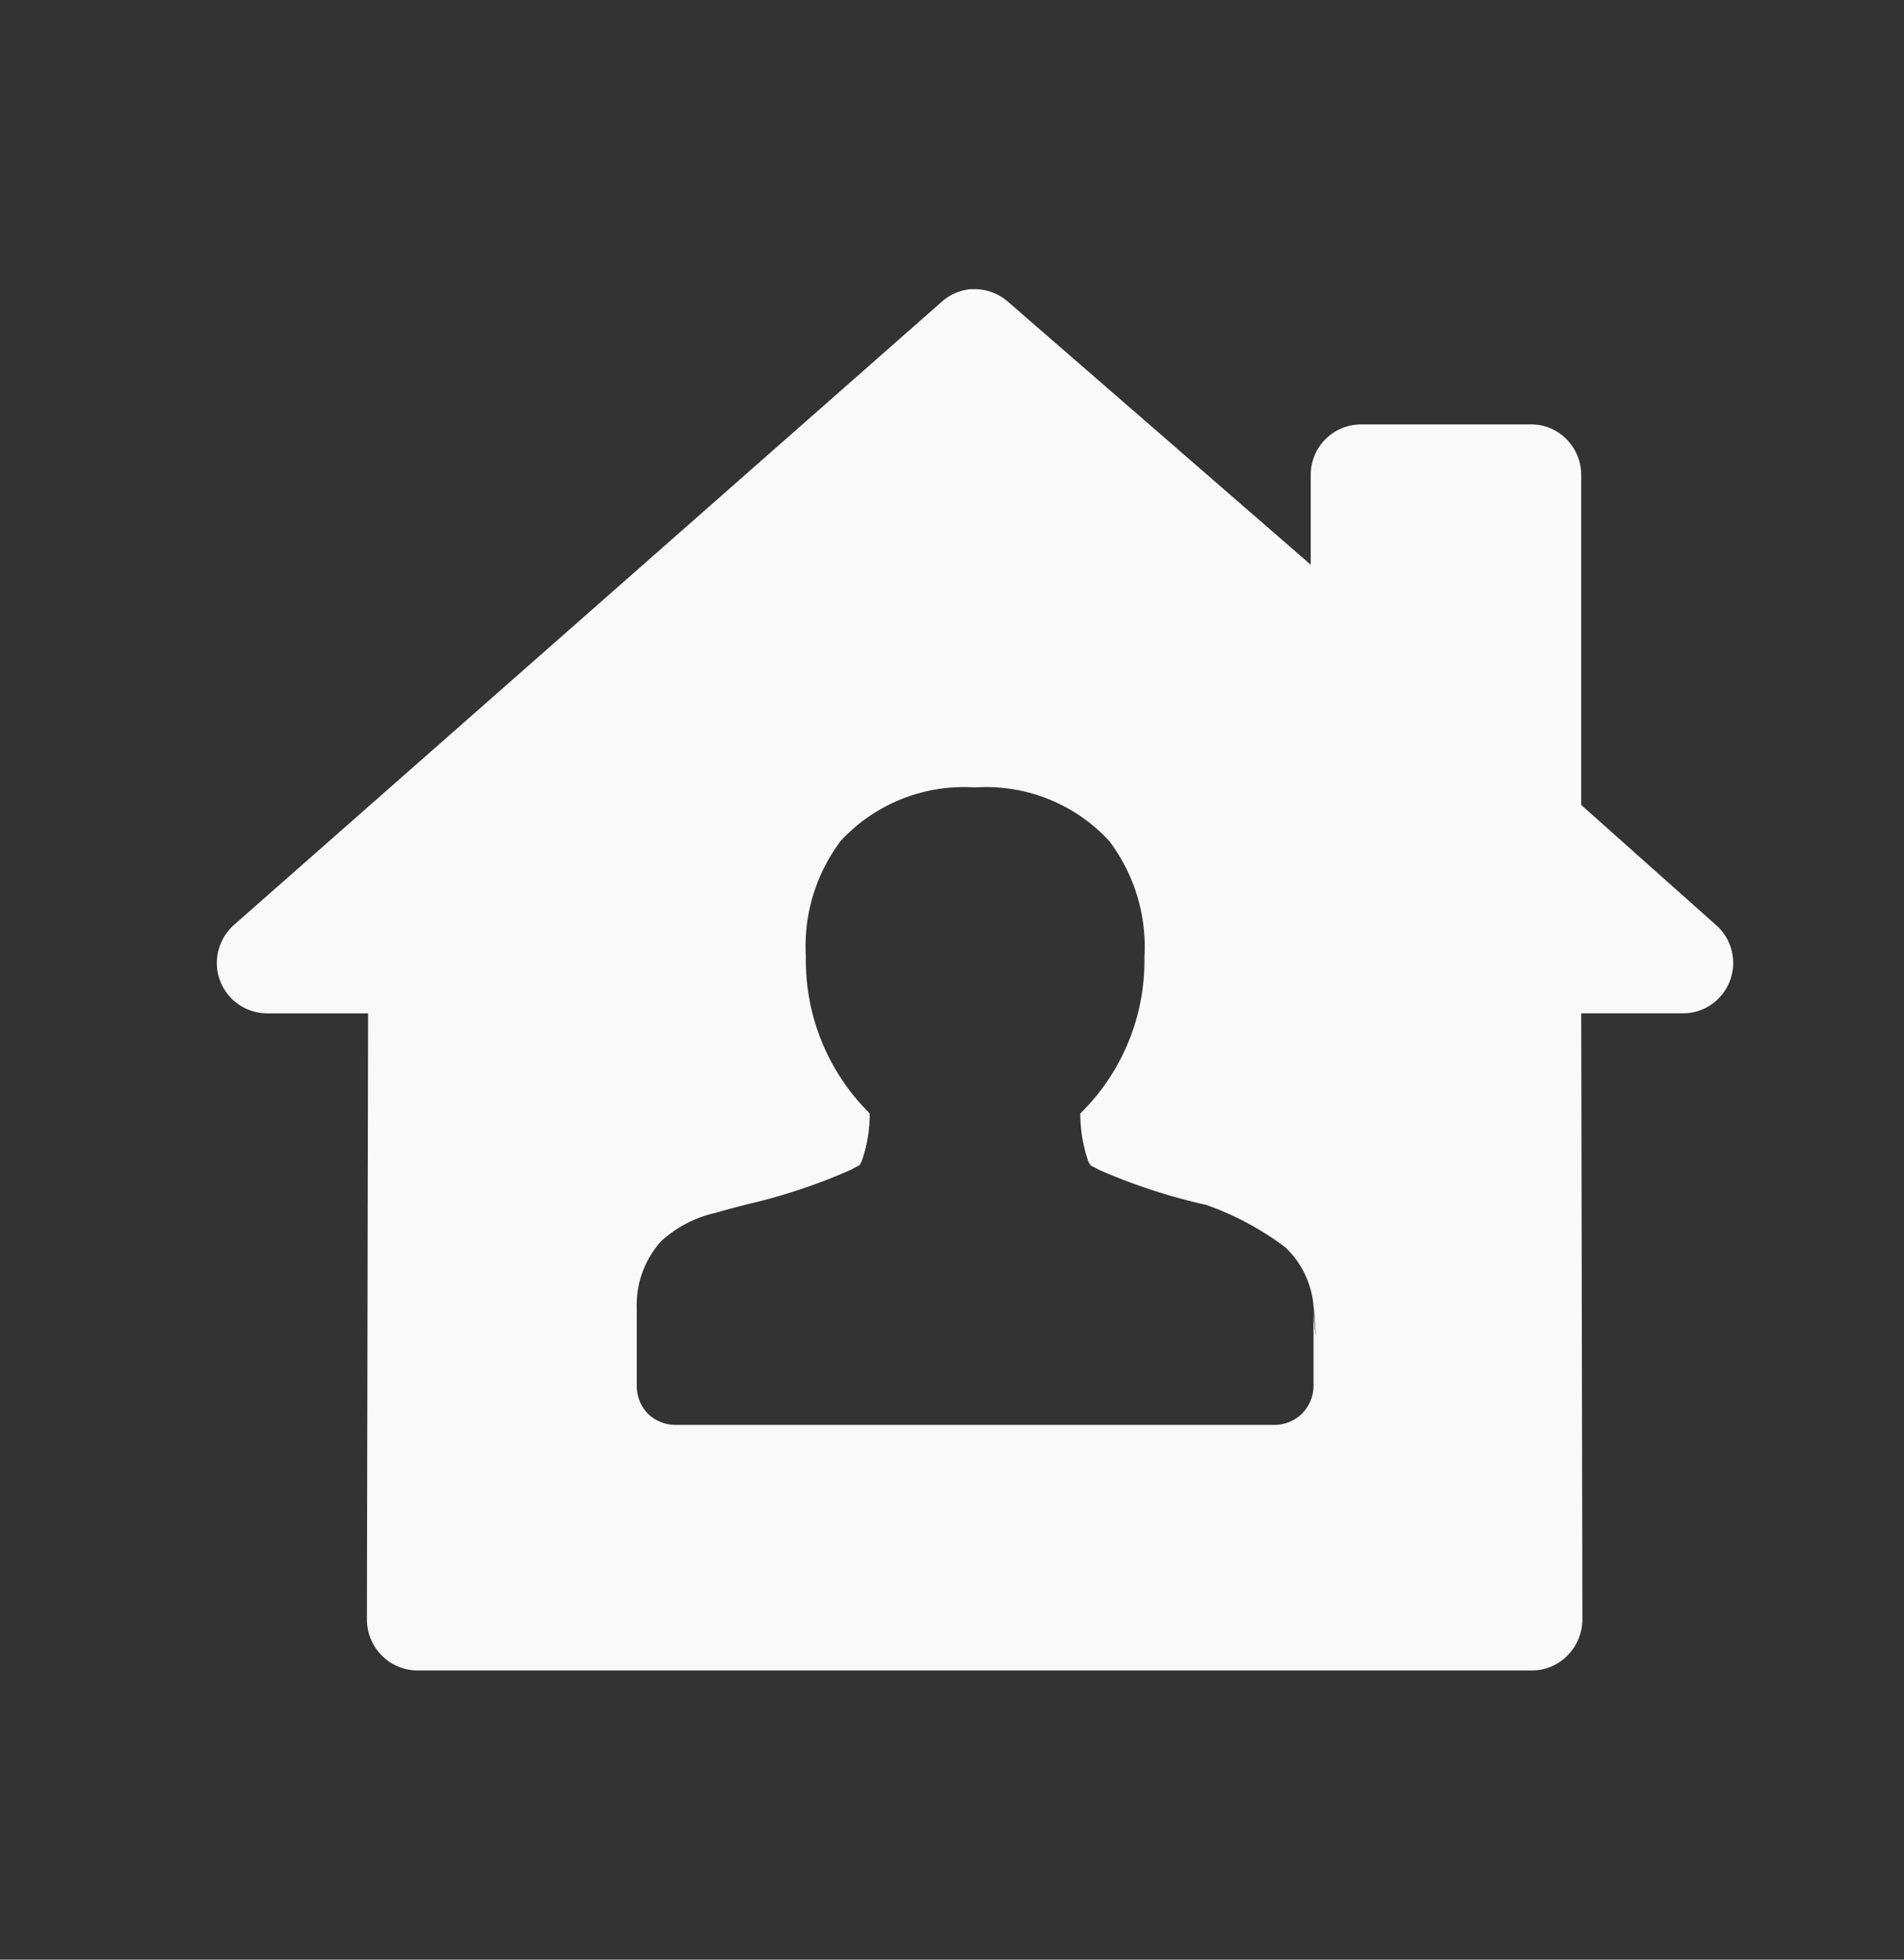 <svg xmlns="http://www.w3.org/2000/svg" width="34" height="35" viewBox="0 0 34 35">
  <rect x="0" y="0" width="34" height="35" fill="#333333" stroke="none"/>
  <g id="ico-Owners" transform="translate(-47 -105)">
    <rect id="Rectangle_110" data-name="Rectangle 110" width="34" height="35" transform="translate(47 105)" fill="rgba(239,239,239,0)"/>
    <path id="ico" d="M22337.482,12178.671h-19.9a.894.894,0,0,1-.639-.269.914.914,0,0,1-.264-.646l.021-10.821h-1.8a.9.9,0,0,1-.9-.941.915.915,0,0,1,.3-.634l12.639-11.13a.9.9,0,0,1,.516-.229c.023,0,.045,0,.068,0a.9.9,0,0,1,.6.221l5.41,4.7v-1.606a.9.9,0,0,1,.9-.9h3.027a.877.877,0,0,1,.639.264.9.9,0,0,1,.264.633v5.9l2.41,2.147a.9.9,0,0,1,.051,1.3.885.885,0,0,1-.637.274h-1.824l.021,10.821a.921.921,0,0,1-.264.646A.883.883,0,0,1,22337.482,12178.671Zm-9.941-15.771a3,3,0,0,0-2.4.953,3.123,3.123,0,0,0-.623,2.068,3.84,3.84,0,0,0,1.139,2.8,2.474,2.474,0,0,1-.146.862.368.368,0,0,0-.02.037c-.012.027-.012.027-.045.043s-.057.028-.115.062a10.329,10.329,0,0,1-1.859.62c-.186.047-.383.1-.568.153a2.119,2.119,0,0,0-.975.51,1.708,1.708,0,0,0-.432,1.184v1.4a.707.707,0,0,0,.2.493.7.7,0,0,0,.494.2h10.691a.7.7,0,0,0,.494-.2.71.71,0,0,0,.207-.493v-1.368a3.823,3.823,0,0,0,.045.487l-.023-.269a2.326,2.326,0,0,0-.021-.266,1.631,1.631,0,0,0-.506-1.063,5.215,5.215,0,0,0-1.412-.757,10.407,10.407,0,0,1-1.918-.628c-.059-.034-.094-.052-.117-.062s-.031-.016-.047-.046a.072.072,0,0,1-.01-.013.121.121,0,0,0-.01-.02,2.6,2.6,0,0,1-.146-.863,3.825,3.825,0,0,0,1.145-2.8,3.128,3.128,0,0,0-.629-2.068A2.987,2.987,0,0,0,22327.541,12162.9Z" transform="translate(-22263.127 -12043.836)" fill="#f9f9f9"/>
  </g>
</svg>

